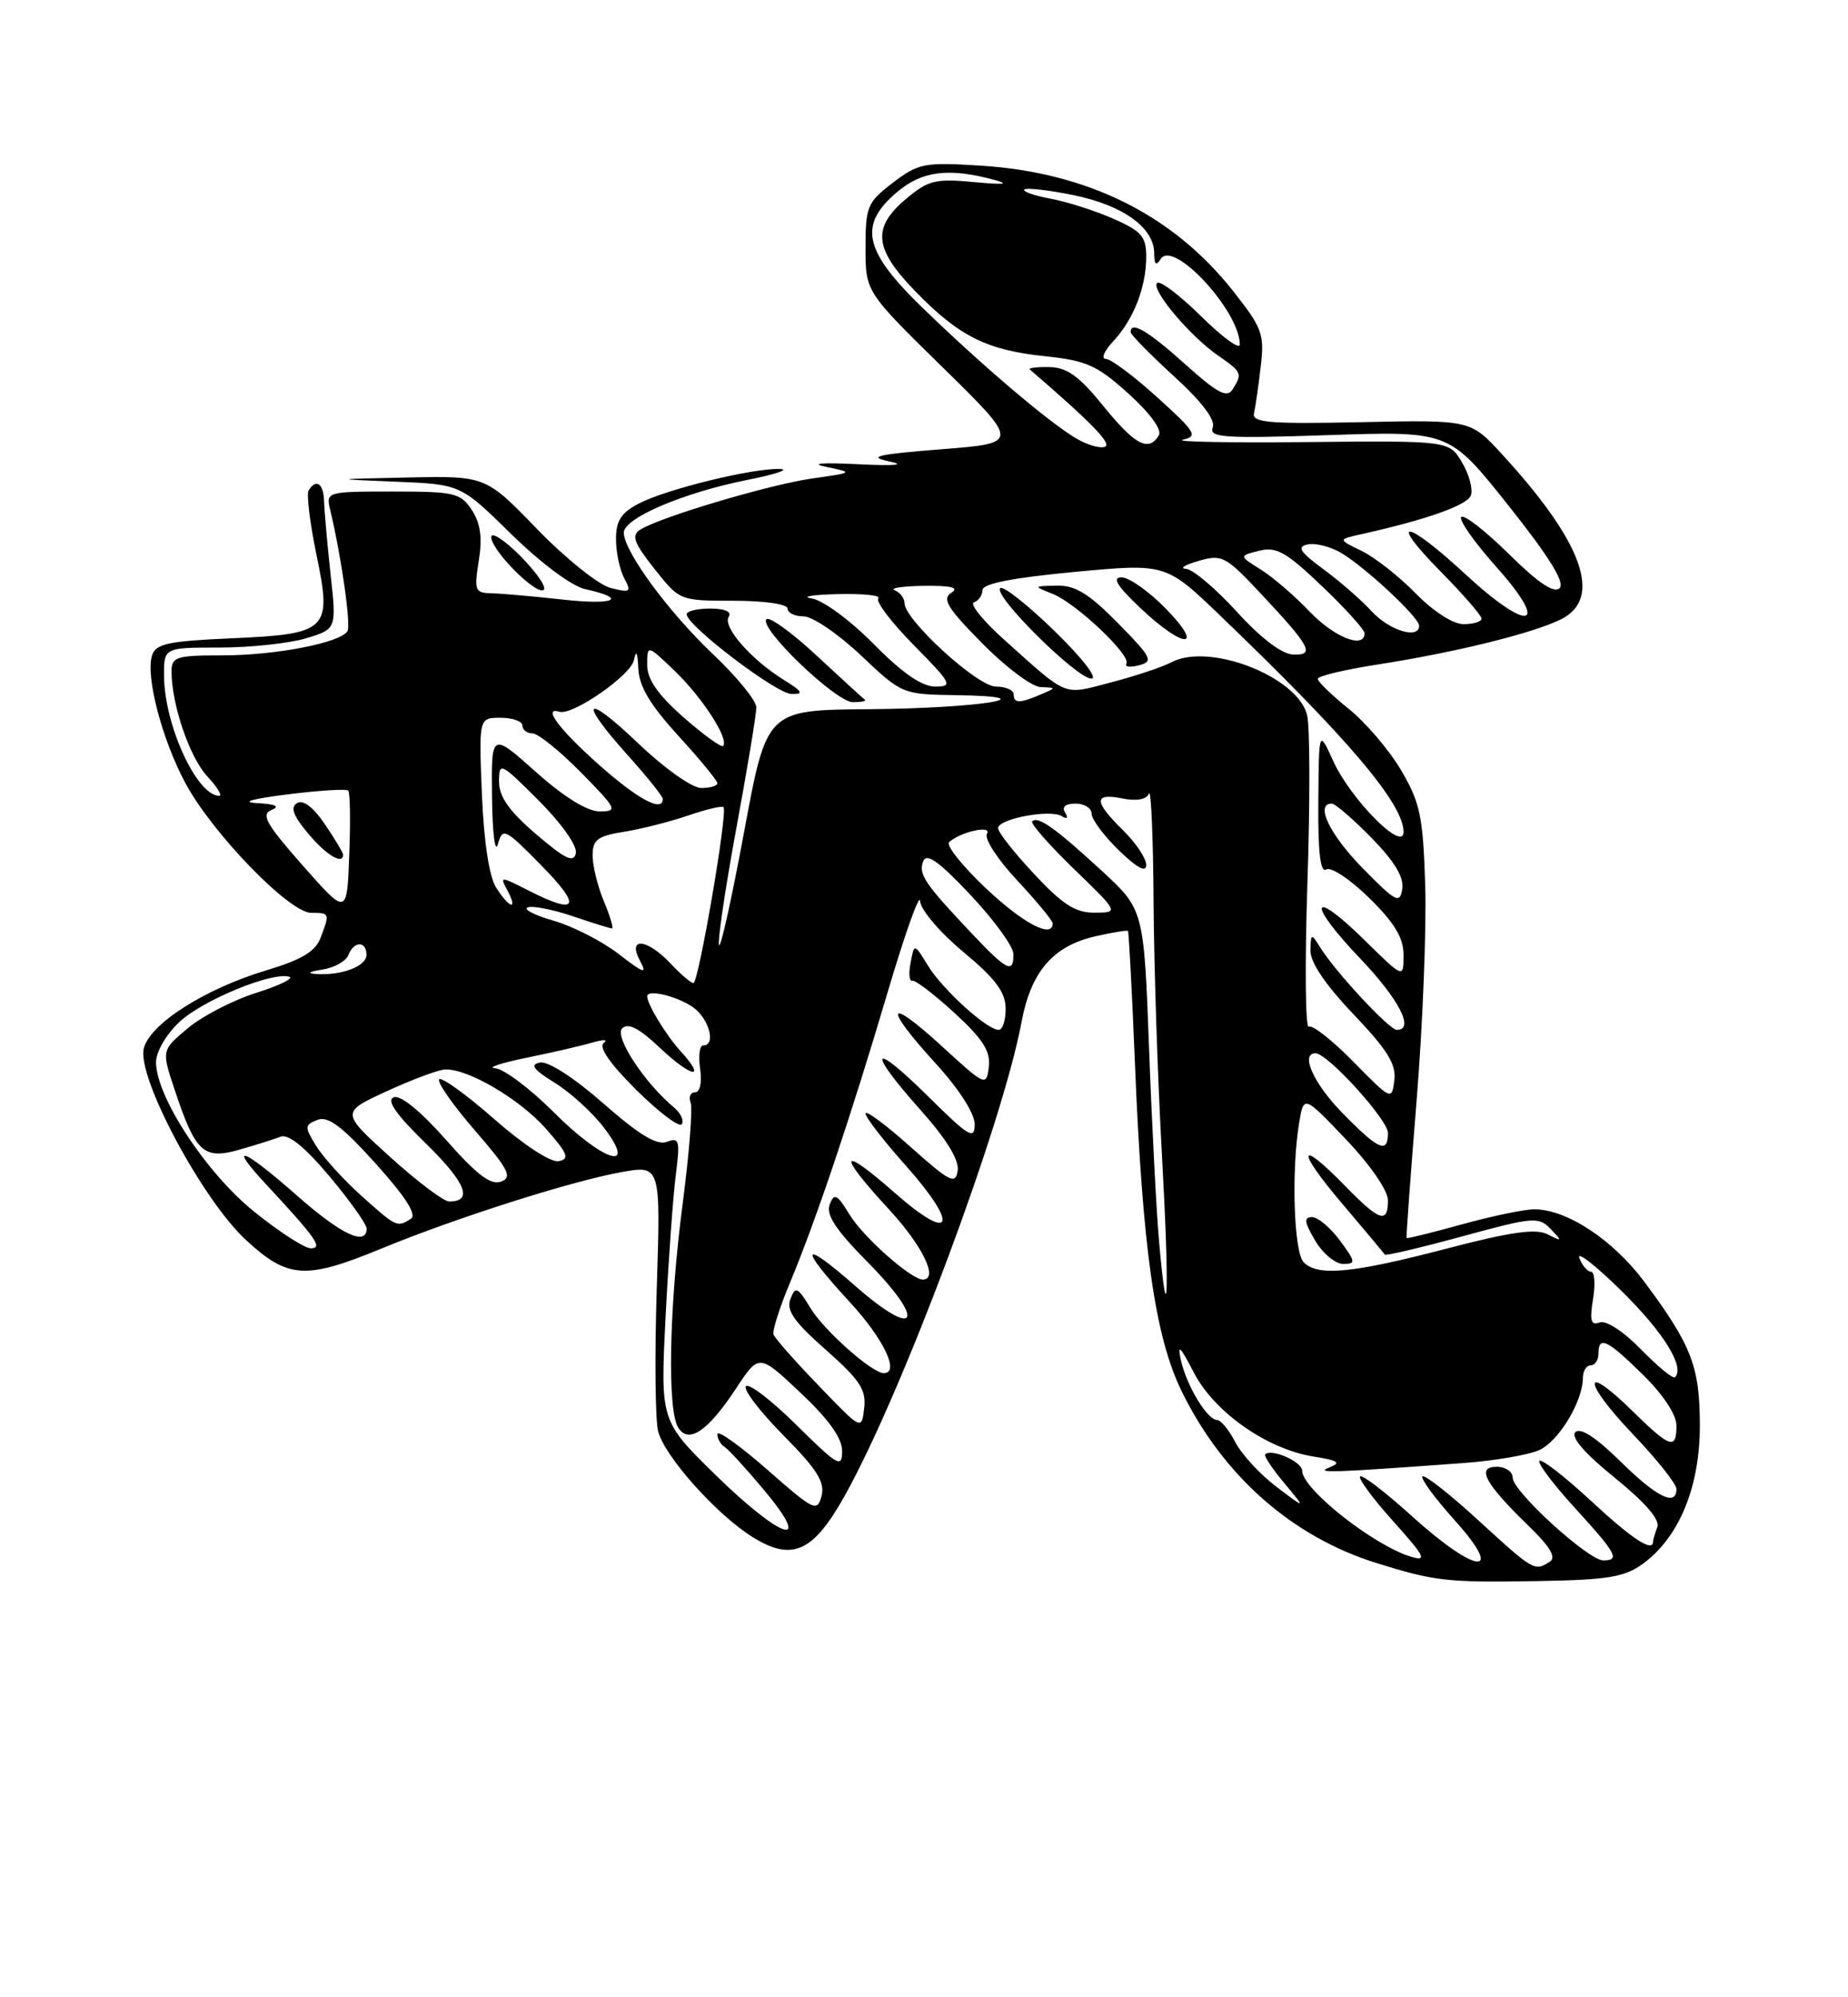 <?xml version="1.0" encoding="UTF-8" standalone="no"?>
<!DOCTYPE svg PUBLIC "-//W3C//DTD SVG 1.1//EN" "http://www.w3.org/Graphics/SVG/1.1/DTD/svg11.dtd" >
<svg xmlns="http://www.w3.org/2000/svg" xmlns:xlink="http://www.w3.org/1999/xlink" version="1.1" viewBox="0 0 237 256">
 <g >
 <path fill="currentColor"
d=" M 210.70 200.43 C 215.34 197.04 218.00 190.60 218.00 182.74 C 218.00 175.15 216.94 172.42 210.86 164.26 C 206.87 158.91 200.92 155.00 196.77 155.00 C 195.50 155.00 191.32 155.87 187.49 156.93 C 183.66 157.99 180.47 158.78 180.39 158.68 C 180.32 158.58 180.90 150.62 181.68 141.00 C 182.46 131.38 182.95 118.99 182.78 113.49 C 182.50 104.67 182.14 102.91 179.71 98.76 C 178.19 96.17 175.16 92.61 172.97 90.86 C 170.79 89.10 169.00 87.37 169.00 87.01 C 169.00 86.65 172.49 85.82 176.75 85.16 C 186.68 83.62 196.74 81.13 200.25 79.35 C 205.58 76.64 202.97 69.46 192.57 58.16 C 188.57 53.81 188.57 53.81 174.54 54.11 C 162.81 54.36 160.55 54.17 160.82 52.98 C 161.00 52.20 161.39 49.51 161.68 47.01 C 162.18 42.83 161.89 42.05 158.14 37.30 C 150.42 27.53 139.47 22.09 125.76 21.23 C 118.53 20.78 117.79 20.92 114.51 23.42 C 111.23 25.93 111.00 26.47 111.00 31.74 C 111.00 37.39 111.00 37.39 120.90 47.09 C 130.80 56.80 130.80 56.80 120.65 57.59 C 112.51 58.23 111.19 58.54 114.00 59.13 C 116.27 59.60 114.86 59.73 110.00 59.50 C 105.30 59.27 103.80 59.40 106.00 59.85 C 109.47 60.57 109.46 60.58 104.15 61.33 C 98.61 62.12 84.56 66.31 82.09 67.90 C 80.95 68.64 81.30 69.59 83.93 72.91 C 87.16 76.99 87.18 77.00 94.08 77.00 C 98.03 77.00 101.00 77.43 101.00 78.00 C 101.00 78.55 101.93 79.00 103.06 79.00 C 104.19 79.00 107.50 81.25 110.41 84.00 C 115.66 88.97 115.73 89.00 122.60 89.10 C 134.94 89.28 125.54 90.79 111.41 90.90 C 98.33 91.00 98.33 91.00 95.44 106.57 C 93.85 115.14 92.40 121.69 92.21 121.13 C 92.02 120.57 93.02 113.83 94.43 106.17 C 95.85 98.50 97.00 91.52 97.00 90.67 C 97.00 89.81 94.52 86.77 91.50 83.91 C 85.75 78.48 80.00 70.65 80.00 68.27 C 80.00 66.41 87.63 63.15 95.81 61.52 C 99.49 60.79 101.38 60.15 100.00 60.11 C 96.51 60.00 85.49 62.69 81.95 64.53 C 79.66 65.71 79.00 66.74 79.00 69.09 C 79.00 70.76 79.47 73.02 80.05 74.10 C 81.01 75.89 80.86 76.00 78.31 75.36 C 76.78 74.98 72.55 71.59 68.90 67.83 C 62.29 61.00 62.29 61.00 52.39 61.20 C 42.50 61.41 42.50 61.41 50.78 61.74 C 59.07 62.08 59.07 62.08 65.58 68.47 C 69.36 72.17 73.34 75.14 75.04 75.51 C 80.64 76.74 78.83 77.59 72.18 76.85 C 68.51 76.44 64.43 76.08 63.12 76.05 C 60.90 76.00 60.79 75.73 61.40 71.87 C 61.88 68.92 61.62 67.07 60.51 65.37 C 59.07 63.18 58.30 63.00 50.37 63.00 C 41.97 63.00 41.80 63.05 42.32 65.25 C 43.76 71.23 45.04 80.13 44.56 80.90 C 43.64 82.39 35.35 84.00 28.56 84.00 C 22.61 84.00 22.00 84.19 22.00 86.06 C 22.00 90.27 24.30 97.03 26.56 99.48 C 27.85 100.86 28.55 102.00 28.11 102.00 C 25.27 102.00 21.12 93.04 21.04 86.75 C 21.00 83.00 21.00 83.00 28.13 83.00 C 32.06 83.00 37.05 82.47 39.22 81.82 C 43.17 80.63 43.17 80.63 42.39 73.57 C 41.97 69.68 41.60 65.49 41.56 64.25 C 41.50 61.96 40.55 61.30 39.58 62.86 C 39.29 63.34 39.74 67.01 40.57 71.03 C 42.61 80.80 42.13 81.27 29.54 81.82 C 21.58 82.17 19.97 82.52 19.50 84.00 C 18.65 86.68 20.78 94.82 23.80 100.42 C 27.28 106.86 37.12 117.00 39.90 117.00 C 42.30 117.00 42.31 117.05 41.11 120.21 C 40.45 121.96 38.67 123.02 34.16 124.37 C 26.29 126.73 19.23 131.22 18.44 134.38 C 17.53 138.02 25.93 153.76 31.55 158.94 C 36.94 163.91 39.18 164.05 48.97 160.01 C 58.42 156.12 73.17 151.42 79.61 150.25 C 84.73 149.32 84.73 149.32 84.23 165.04 C 83.95 173.69 84.03 181.97 84.40 183.44 C 85.20 186.65 91.94 194.18 96.55 197.03 C 101.62 200.17 104.30 198.95 108.37 191.65 C 115.77 178.38 128.54 144.17 131.01 131.00 C 132.23 124.49 135.06 121.23 140.56 119.99 C 142.70 119.50 144.54 119.21 144.66 119.32 C 144.77 119.44 145.17 126.95 145.54 136.02 C 146.51 160.03 148.11 171.32 151.56 178.35 C 156.85 189.15 165.71 196.96 176.50 200.33 C 183.99 202.67 185.57 202.85 197.20 202.65 C 206.21 202.50 208.33 202.15 210.70 200.43 Z  M 110.92 89.69 C 110.69 89.52 107.91 86.98 104.74 84.04 C 101.57 81.09 98.67 78.99 98.30 79.37 C 97.23 80.43 107.20 90.00 109.38 90.00 C 110.45 90.00 111.15 89.86 110.92 89.69 Z  M 100.50 87.13 C 96.31 84.53 92.66 80.35 93.45 79.07 C 93.87 78.40 92.98 78.00 91.06 78.00 C 89.38 78.00 88.03 78.34 88.06 78.75 C 88.18 80.27 99.57 88.92 101.50 88.95 C 103.12 88.99 102.94 88.64 100.50 87.13 Z  M 66.70 71.23 C 64.67 69.20 63.00 68.12 63.00 68.84 C 63.00 70.55 68.89 76.44 69.74 75.59 C 70.11 75.23 68.73 73.27 66.70 71.23 Z  M 189.60 194.87 C 185.93 191.50 182.70 188.97 182.43 189.24 C 182.16 189.50 184.02 192.03 186.56 194.86 C 193.12 202.15 189.35 201.81 181.13 194.38 C 177.71 191.28 174.70 188.97 174.43 189.24 C 174.16 189.50 176.08 192.10 178.69 195.00 C 182.74 199.51 183.07 200.16 180.96 199.53 C 176.19 198.10 167.00 190.85 167.00 188.51 C 167.00 187.35 163.06 185.61 162.25 186.41 C 162.07 186.60 163.17 188.26 164.71 190.10 C 167.50 193.44 167.50 193.44 163.69 190.56 C 161.60 188.97 159.22 186.40 158.42 184.84 C 157.61 183.28 156.56 182.00 156.09 182.00 C 154.83 182.00 152.19 177.64 151.45 174.35 C 150.97 172.18 151.36 172.55 153.08 175.88 C 155.71 180.98 162.46 185.73 168.45 186.69 C 171.65 187.20 172.05 187.47 170.46 188.10 C 168.58 188.84 170.78 188.76 187.71 187.52 C 191.68 187.23 196.04 186.48 197.41 185.86 C 199.91 184.72 203.00 179.60 203.00 176.60 C 203.00 175.72 203.45 175.00 204.00 175.00 C 204.55 175.00 205.00 174.32 205.00 173.50 C 205.00 171.16 206.10 171.68 210.71 176.21 C 213.29 178.74 215.00 181.33 215.00 182.71 C 215.00 185.88 214.21 185.62 209.31 180.81 C 202.88 174.50 202.94 177.03 209.38 183.79 C 212.47 187.03 215.00 190.20 215.00 190.84 C 215.00 193.15 212.47 191.91 207.79 187.29 C 204.69 184.24 202.67 182.93 202.04 183.56 C 201.41 184.19 203.19 186.25 207.09 189.41 C 210.96 192.54 212.91 194.79 212.55 195.72 C 212.25 196.51 212.00 197.35 212.00 197.58 C 212.00 199.02 209.34 197.29 204.03 192.36 C 200.68 189.26 197.71 186.96 197.43 187.24 C 197.15 187.52 199.19 190.23 201.96 193.26 C 207.34 199.15 207.80 200.00 205.61 200.00 C 203.70 200.00 194.00 191.15 194.00 189.41 C 194.00 188.63 193.08 188.00 191.96 188.00 C 189.29 188.00 190.42 190.12 195.91 195.45 C 198.81 198.25 199.63 199.62 198.74 200.18 C 196.79 201.42 196.67 201.34 189.60 194.87 Z  M 91.78 189.06 C 84.69 182.12 84.69 182.12 85.36 168.81 C 85.73 161.49 86.32 153.29 86.67 150.59 C 87.23 146.16 87.12 145.74 85.53 146.35 C 84.25 146.84 81.98 145.47 77.39 141.44 C 73.63 138.14 70.30 135.99 69.26 136.19 C 67.92 136.45 68.38 137.07 71.14 138.78 C 73.15 140.02 75.98 142.60 77.44 144.52 C 81.87 150.32 77.39 148.94 70.98 142.52 C 67.96 139.51 64.60 136.99 63.50 136.92 C 62.40 136.86 64.20 136.26 67.50 135.58 C 70.80 134.91 74.62 134.03 76.00 133.62 C 77.38 133.21 78.02 133.24 77.43 133.68 C 76.74 134.21 78.24 136.36 81.63 139.73 C 84.54 142.60 87.15 144.56 87.44 144.09 C 87.74 143.61 87.29 142.66 86.45 141.96 C 82.67 138.82 78.75 132.85 79.79 131.81 C 80.55 131.05 81.97 131.79 84.65 134.32 C 88.71 138.15 90.69 138.47 87.30 134.75 C 85.41 132.68 83.00 128.72 83.00 127.70 C 83.00 126.79 86.61 127.61 88.75 129.01 C 90.89 130.41 91.92 134.00 90.17 134.00 C 89.72 134.00 89.54 135.35 89.79 137.00 C 90.04 138.76 89.78 140.00 89.14 140.00 C 88.55 140.00 88.29 140.59 88.57 141.32 C 88.85 142.05 88.38 147.92 87.54 154.37 C 85.81 167.58 85.55 180.75 86.99 183.00 C 88.33 185.11 90.79 183.43 94.42 177.93 C 97.34 173.50 97.34 173.50 102.67 178.52 C 106.29 181.93 108.00 184.32 108.00 185.99 C 108.00 188.21 107.46 187.90 102.19 182.69 C 99.00 179.53 96.06 177.27 95.67 177.67 C 95.27 178.06 97.42 180.89 100.44 183.94 C 104.78 188.32 105.82 189.97 105.36 191.74 C 104.81 193.84 104.39 193.64 98.39 188.36 C 94.87 185.28 92.00 183.23 92.00 183.82 C 92.00 184.40 92.41 185.13 92.91 185.44 C 93.41 185.75 95.70 188.25 98.00 191.00 C 104.40 198.65 100.26 197.35 91.78 189.06 Z  M 105.00 177.61 C 101.97 174.47 99.36 171.52 99.20 171.04 C 99.03 170.57 99.99 167.56 101.34 164.34 C 104.67 156.35 109.13 143.10 113.89 127.00 C 116.09 119.58 117.94 114.40 118.00 115.50 C 118.07 116.61 120.53 119.51 123.53 122.00 C 127.65 125.42 128.95 127.16 128.97 129.25 C 128.99 130.76 128.58 132.00 128.08 132.00 C 126.57 132.00 120.85 126.80 118.99 123.74 C 117.25 120.89 117.25 120.89 116.78 123.40 C 116.51 124.77 116.61 125.81 116.99 125.70 C 117.38 125.59 119.81 127.45 122.41 129.83 C 126.06 133.18 127.05 134.73 126.81 136.74 C 126.51 139.28 126.39 139.23 120.75 134.06 C 113.67 127.58 113.23 128.90 120.00 136.31 C 123.00 139.59 125.00 142.71 125.00 144.11 C 125.00 146.15 124.25 145.69 119.00 140.50 C 111.69 133.27 111.08 134.45 118.07 142.29 C 121.40 146.02 123.03 148.69 122.82 150.05 C 122.54 151.87 121.83 151.51 116.75 146.98 C 113.59 144.15 111.00 142.24 111.00 142.72 C 111.00 143.20 113.28 146.16 116.07 149.29 C 123.09 157.16 122.23 159.47 114.75 152.89 C 107.67 146.67 107.29 147.74 114.00 155.00 C 118.34 159.70 120.42 164.00 118.34 164.00 C 116.85 164.00 110.70 158.55 108.96 155.69 C 107.35 153.05 106.99 152.86 106.40 154.39 C 105.90 155.69 107.20 157.66 111.33 161.83 C 118.87 169.46 117.63 171.79 109.73 164.86 C 102.67 158.67 102.32 159.67 109.01 166.92 C 113.34 171.62 115.43 176.00 113.34 176.00 C 111.85 176.00 105.70 170.55 103.96 167.69 C 102.29 164.94 102.01 164.81 101.37 166.49 C 100.81 167.95 101.82 169.41 105.91 173.01 C 110.28 176.87 111.11 178.12 110.83 180.49 C 110.50 183.33 110.50 183.33 105.00 177.61 Z  M 210.46 172.96 C 208.20 170.64 205.96 169.19 205.14 169.50 C 204.03 169.92 203.85 169.29 204.30 166.52 C 204.62 164.58 204.50 163.00 204.04 163.00 C 203.59 163.00 202.92 162.21 202.55 161.25 C 202.19 160.29 204.64 162.20 207.99 165.50 C 213.38 170.81 216.11 175.23 214.81 176.53 C 214.57 176.77 212.61 175.16 210.46 172.96 Z  M 148.66 159.28 C 148.32 155.55 147.74 144.42 147.37 134.54 C 146.70 116.58 146.70 116.58 141.22 111.54 C 135.30 106.10 133.11 104.55 132.38 105.28 C 132.13 105.54 134.52 108.27 137.71 111.36 C 143.50 116.96 143.50 116.96 140.39 116.98 C 137.93 117.00 136.29 115.95 132.64 112.04 C 130.09 109.32 128.00 106.67 128.00 106.15 C 128.00 104.95 134.68 103.69 136.17 104.61 C 136.87 105.04 137.03 104.86 136.60 104.15 C 136.14 103.42 136.64 103.00 137.94 103.00 C 139.07 103.00 140.00 103.59 140.00 104.30 C 140.00 105.02 141.57 107.13 143.50 109.00 C 145.83 111.26 147.00 111.88 147.00 110.86 C 147.00 110.02 145.66 108.02 144.03 106.42 C 140.26 102.72 140.23 101.60 143.93 102.34 C 145.78 102.71 147.04 102.47 147.35 101.71 C 147.62 101.04 147.89 107.25 147.94 115.50 C 147.99 123.75 148.47 138.34 149.01 147.93 C 149.98 165.49 149.78 171.85 148.66 159.28 Z  M 167.20 161.80 C 165.93 160.53 165.59 150.11 166.61 143.93 C 167.20 140.36 167.20 140.36 172.60 146.02 C 175.72 149.29 178.00 152.59 178.00 153.84 C 178.00 156.90 176.94 156.55 172.50 152.00 C 166.45 145.80 166.19 147.28 172.11 154.25 C 175.03 157.69 177.50 160.64 177.60 160.81 C 177.70 160.98 182.17 159.93 187.52 158.47 C 196.68 155.97 197.34 155.92 198.87 157.53 C 200.39 159.12 200.36 159.16 198.48 158.21 C 196.96 157.43 193.76 157.89 185.48 160.05 C 173.42 163.20 169.02 163.62 167.20 161.80 Z  M 171.84 159.00 C 170.62 157.35 169.01 156.00 168.26 156.00 C 167.19 156.00 167.28 156.66 168.66 159.00 C 169.63 160.65 171.25 162.00 172.25 162.00 C 173.91 162.00 173.87 161.75 171.84 159.00 Z  M 32.53 155.25 C 26.39 150.27 20.03 140.58 20.01 136.15 C 20.01 134.81 21.31 132.58 23.03 130.97 C 26.03 128.17 34.99 124.50 37.11 125.20 C 37.71 125.40 35.80 126.33 32.85 127.26 C 29.90 128.19 25.96 130.22 24.10 131.78 C 20.71 134.61 20.71 134.61 22.39 139.65 C 25.06 147.70 26.09 148.67 30.66 147.37 C 32.77 146.77 35.17 146.01 36.00 145.69 C 36.99 145.31 39.11 147.03 42.28 150.80 C 44.91 153.94 47.04 156.95 47.03 157.50 C 46.96 159.75 43.73 158.21 38.10 153.25 C 31.15 147.13 29.07 146.36 34.08 151.75 C 40.57 158.73 41.46 160.00 39.86 160.00 C 39.06 160.00 35.76 157.86 32.53 155.25 Z  M 46.33 153.25 C 44.04 151.19 41.43 148.32 40.54 146.87 C 39.04 144.42 39.05 144.19 40.71 143.54 C 42.07 143.01 43.86 144.35 48.19 149.15 C 52.04 153.43 53.49 155.70 52.69 156.22 C 50.92 157.34 50.84 157.30 46.33 153.25 Z  M 50.03 148.29 C 43.71 142.57 43.71 142.57 49.61 139.86 C 52.85 138.37 56.20 137.12 57.06 137.08 C 59.97 136.93 66.69 140.89 70.04 144.70 C 72.83 147.88 73.09 148.55 71.64 148.83 C 70.63 149.02 67.19 146.77 63.41 143.46 C 59.84 140.32 56.65 138.02 56.33 138.34 C 56.00 138.66 58.05 141.59 60.87 144.85 C 65.24 149.90 65.75 150.88 64.26 151.45 C 62.96 151.95 61.16 150.59 57.21 146.11 C 53.95 142.42 51.36 140.31 50.50 140.64 C 49.52 141.02 50.76 142.81 54.62 146.57 C 59.74 151.57 60.72 154.00 57.61 154.00 C 56.91 154.00 53.50 151.43 50.03 148.29 Z  M 172.21 142.71 C 168.48 138.92 166.71 135.00 168.71 135.00 C 170.25 135.00 178.00 143.52 178.00 145.21 C 178.00 147.92 176.82 147.41 172.21 142.71 Z  M 173.58 136.10 C 170.88 133.34 168.30 131.32 167.85 131.59 C 167.41 131.87 167.33 123.60 167.67 113.22 C 168.02 102.84 168.00 93.13 167.63 91.64 C 166.38 86.70 155.04 82.30 150.20 84.90 C 149.08 85.49 145.62 86.65 142.50 87.46 C 136.21 89.10 137.11 89.45 128.82 82.03 C 126.07 79.57 124.31 77.40 124.91 77.20 C 125.51 77.00 126.00 76.29 126.00 75.63 C 126.00 74.81 129.85 74.06 137.75 73.31 C 149.50 72.21 149.50 72.21 156.43 78.85 C 172.86 94.61 180.00 103.02 180.00 106.63 C 180.00 109.30 173.20 102.44 170.96 97.50 C 169.14 93.50 169.14 93.50 169.07 102.81 C 169.02 109.31 169.33 111.91 170.09 111.44 C 170.69 111.07 173.17 112.71 175.59 115.09 C 178.86 118.30 180.00 120.19 180.00 122.42 C 180.00 125.42 180.00 125.42 175.02 120.52 C 168.07 113.68 167.53 115.61 174.38 122.79 C 179.45 128.11 181.46 132.00 179.13 132.00 C 178.17 132.00 171.20 124.50 169.31 121.43 C 168.17 119.59 168.11 119.61 168.06 121.82 C 168.02 123.33 169.97 126.21 173.57 129.99 C 177.93 134.56 179.08 136.41 178.82 138.47 C 178.50 141.06 178.43 141.03 173.58 136.10 Z  M 135.21 80.85 C 131.76 77.49 128.63 75.03 128.27 75.39 C 127.34 76.33 138.12 87.00 139.97 86.98 C 140.84 86.97 138.79 84.33 135.21 80.85 Z  M 143.37 79.86 C 139.65 76.09 137.89 75.01 135.54 75.06 C 132.51 75.13 132.50 75.13 135.00 76.12 C 138.01 77.31 145.10 84.02 144.46 85.07 C 144.20 85.48 144.93 85.57 146.08 85.27 C 147.96 84.78 147.71 84.28 143.37 79.86 Z  M 149.50 78.00 C 147.35 75.80 144.80 74.00 143.84 74.00 C 142.57 74.00 143.26 75.11 146.29 77.97 C 151.84 83.22 154.61 83.24 149.50 78.00 Z  M 86.00 123.50 C 82.98 120.29 80.42 120.05 82.07 123.13 C 83.03 124.93 82.60 124.79 79.36 122.29 C 77.24 120.65 73.47 118.72 71.00 118.01 C 68.53 117.30 67.03 116.53 67.69 116.30 C 68.34 116.07 70.94 116.58 73.47 117.44 C 76.00 118.30 78.26 119.00 78.48 119.00 C 78.71 119.00 78.25 117.44 77.45 115.53 C 76.65 113.62 76.00 110.98 76.00 109.66 C 76.00 107.62 76.62 107.16 80.04 106.61 C 82.26 106.25 85.95 105.32 88.25 104.53 C 90.54 103.74 92.59 103.25 92.79 103.46 C 93.36 104.02 89.59 126.00 88.93 126.00 C 88.61 126.00 87.29 124.88 86.00 123.50 Z  M 41.31 124.28 C 42.85 124.05 44.36 123.21 44.67 122.43 C 45.37 120.60 47.00 120.57 47.00 122.38 C 47.00 123.86 43.80 125.06 40.50 124.84 C 39.32 124.76 39.65 124.53 41.31 124.28 Z  M 124.62 119.64 C 118.54 113.21 117.77 112.05 118.40 110.39 C 118.83 109.28 120.41 110.41 124.45 114.69 C 127.46 117.89 129.94 121.29 129.96 122.25 C 130.02 124.86 129.15 124.44 124.62 119.64 Z  M 126.41 113.83 C 123.40 110.98 121.29 108.33 121.72 107.94 C 123.17 106.61 127.30 105.70 126.57 106.88 C 126.20 107.48 127.95 110.17 130.45 112.84 C 132.95 115.52 135.00 118.00 135.00 118.35 C 135.00 120.36 131.20 118.35 126.41 113.83 Z  M 38.82 110.93 C 34.12 105.60 33.43 104.38 34.82 103.82 C 35.95 103.36 35.35 103.07 33.00 102.94 C 30.81 102.82 32.26 102.40 36.87 101.82 C 40.92 101.31 44.42 101.09 44.66 101.33 C 44.90 101.56 44.96 105.27 44.79 109.56 C 44.50 117.36 44.50 117.36 38.82 110.93 Z  M 44.00 109.54 C 44.00 109.29 42.95 107.54 41.66 105.64 C 40.17 103.44 38.87 102.46 38.09 102.94 C 37.21 103.49 37.60 104.56 39.53 106.85 C 41.85 109.61 44.00 110.91 44.00 109.54 Z  M 63.62 113.75 C 62.73 112.34 62.05 107.85 61.80 101.75 C 61.41 92.00 61.41 92.00 64.20 92.00 C 65.74 92.00 67.00 92.45 67.00 93.00 C 67.00 93.55 67.58 94.00 68.29 94.00 C 69.00 94.00 71.79 96.25 74.50 99.00 C 79.13 103.70 79.27 104.00 76.91 104.00 C 75.31 104.00 72.34 102.17 68.70 98.92 C 63.00 93.84 63.00 93.84 63.10 102.17 C 63.15 106.75 63.49 109.47 63.85 108.21 C 64.47 106.03 64.74 106.16 69.46 110.96 C 74.69 116.27 74.09 117.36 67.74 114.12 C 64.14 112.29 64.08 112.29 65.07 114.12 C 66.48 116.76 65.34 116.47 63.62 113.75 Z  M 174.75 111.27 C 170.51 106.95 168.62 103.00 170.79 103.00 C 171.23 103.00 173.52 104.97 175.88 107.38 C 178.82 110.37 180.07 112.44 179.84 113.93 C 179.53 115.89 179.03 115.63 174.75 111.27 Z  M 68.75 106.92 C 65.29 103.95 64.00 102.12 64.00 100.18 C 64.00 97.62 64.19 97.71 69.10 102.62 C 72.04 105.56 74.05 108.42 73.85 109.36 C 73.58 110.64 72.48 110.11 68.75 106.92 Z  M 76.70 97.92 C 71.66 93.43 69.53 90.55 71.75 91.23 C 73.44 91.74 80.93 86.54 81.31 84.59 C 81.58 83.23 81.77 83.60 81.86 85.67 C 81.96 87.97 83.37 90.34 87.00 94.31 C 89.75 97.32 92.00 100.05 92.00 100.39 C 92.00 100.73 91.07 101.00 89.93 101.00 C 88.77 101.00 85.23 98.50 81.93 95.35 C 74.95 88.69 74.05 89.61 80.50 96.79 C 82.97 99.54 85.00 102.07 85.00 102.40 C 85.00 104.18 81.76 102.43 76.70 97.92 Z  M 87.65 91.93 C 84.35 89.02 83.00 87.07 83.00 85.22 C 83.00 82.61 83.00 82.61 86.59 86.05 C 90.11 89.45 93.55 94.78 92.73 95.61 C 92.50 95.84 90.21 94.18 87.65 91.93 Z  M 130.00 89.00 C 130.00 88.45 128.97 88.00 127.71 88.00 C 125.36 88.00 116.00 79.45 116.00 77.30 C 116.00 76.68 115.44 75.94 114.75 75.66 C 114.06 75.38 115.75 75.13 118.50 75.09 C 122.02 75.05 123.06 75.31 122.00 75.98 C 120.77 76.75 121.50 77.94 125.97 82.46 C 128.97 85.51 132.35 88.03 133.47 88.07 C 135.49 88.14 135.49 88.15 133.50 89.00 C 130.77 90.17 130.00 90.17 130.00 89.00 Z  M 112.05 82.55 C 109.03 79.49 105.53 76.92 104.08 76.70 C 102.66 76.48 104.16 76.23 107.42 76.15 C 110.67 76.07 113.02 76.31 112.64 76.69 C 112.26 77.07 114.31 79.77 117.19 82.69 C 122.06 87.62 122.25 88.00 119.93 88.00 C 118.23 88.00 115.71 86.26 112.05 82.55 Z  M 158.60 78.39 C 155.90 75.43 152.98 72.96 152.10 72.91 C 151.22 72.86 151.94 72.40 153.70 71.90 C 156.71 71.02 157.17 71.26 161.70 76.09 C 168.11 82.92 168.69 84.03 165.80 83.89 C 164.37 83.83 161.64 81.74 158.60 78.39 Z  M 167.95 78.38 C 166.05 76.39 163.24 73.97 161.69 73.00 C 158.88 71.25 158.88 71.25 161.49 70.59 C 163.69 70.04 164.95 70.75 169.55 75.14 C 172.55 78.00 175.00 80.71 175.00 81.17 C 175.00 83.23 171.08 81.68 167.95 78.38 Z  M 175.92 78.36 C 174.59 76.91 171.80 74.48 169.71 72.95 C 166.69 70.72 166.28 70.08 167.71 69.78 C 168.70 69.57 170.62 70.06 172.00 70.87 C 175.14 72.73 182.00 79.14 182.00 80.20 C 182.00 81.98 178.19 80.83 175.92 78.36 Z  M 181.55 76.05 C 179.43 73.88 176.32 71.44 174.64 70.62 C 171.58 69.14 171.58 69.14 174.54 68.48 C 182.91 66.62 188.15 64.77 188.63 63.51 C 188.93 62.74 188.43 60.84 187.51 59.29 C 185.85 56.48 185.85 56.48 167.68 56.66 C 157.68 56.76 150.49 56.63 151.69 56.36 C 153.67 55.92 153.36 55.40 148.43 50.94 C 145.43 48.22 142.46 46.00 141.82 46.00 C 141.18 46.00 141.60 44.99 142.76 43.75 C 145.38 40.96 147.00 36.80 147.00 32.88 C 147.00 30.32 146.39 29.62 142.75 28.02 C 140.41 27.00 136.79 25.84 134.70 25.46 C 132.62 25.07 131.12 24.55 131.37 24.29 C 131.63 24.04 134.46 24.36 137.67 25.01 C 144.01 26.31 147.99 29.16 148.02 32.42 C 148.03 33.92 148.26 34.13 148.86 33.19 C 150.47 30.65 159.00 39.88 159.00 44.16 C 159.00 44.86 156.76 43.22 154.02 40.52 C 151.29 37.83 148.75 35.91 148.39 36.27 C 147.57 37.10 152.61 43.09 156.25 45.60 C 159.28 47.70 159.36 47.88 158.07 49.92 C 157.36 51.05 156.11 50.38 151.98 46.67 C 147.22 42.39 145.00 41.09 145.00 42.57 C 145.00 42.89 147.50 45.43 150.55 48.22 C 154.15 51.51 155.90 53.82 155.53 54.79 C 155.03 56.09 156.95 56.22 170.41 55.77 C 185.86 55.25 185.86 55.25 193.46 64.80 C 198.68 71.37 200.73 74.67 200.02 75.38 C 199.31 76.09 197.28 74.73 193.52 71.02 C 190.51 68.05 187.76 65.91 187.40 66.26 C 187.05 66.62 189.09 69.52 191.93 72.70 C 198.92 80.54 196.09 81.15 187.91 73.58 C 180.26 66.50 177.86 66.27 184.78 73.28 C 187.65 76.19 190.00 78.89 190.00 79.28 C 190.00 79.68 188.97 80.00 187.70 80.00 C 186.35 80.00 183.83 78.38 181.55 76.05 Z  M 137.86 56.10 C 134.25 53.91 125.82 46.73 118.28 39.42 C 110.75 32.12 110.04 28.83 115.08 24.59 C 118.27 21.90 121.70 21.48 127.50 23.05 C 129.57 23.61 128.78 23.70 124.94 23.34 C 119.96 22.87 119.04 23.10 116.19 25.50 C 111.81 29.18 112.09 31.88 117.37 37.32 C 123.00 43.11 126.53 44.88 134.04 45.66 C 139.36 46.22 140.72 46.83 144.74 50.47 C 147.54 53.01 149.06 55.10 148.61 55.82 C 147.29 57.96 145.55 57.04 141.50 52.04 C 138.40 48.21 136.84 47.09 134.58 47.05 C 132.98 47.02 131.85 47.16 132.08 47.36 C 140.04 54.22 142.66 56.91 141.69 57.27 C 141.04 57.51 139.31 56.99 137.86 56.10 Z "/>
</g>
</svg>